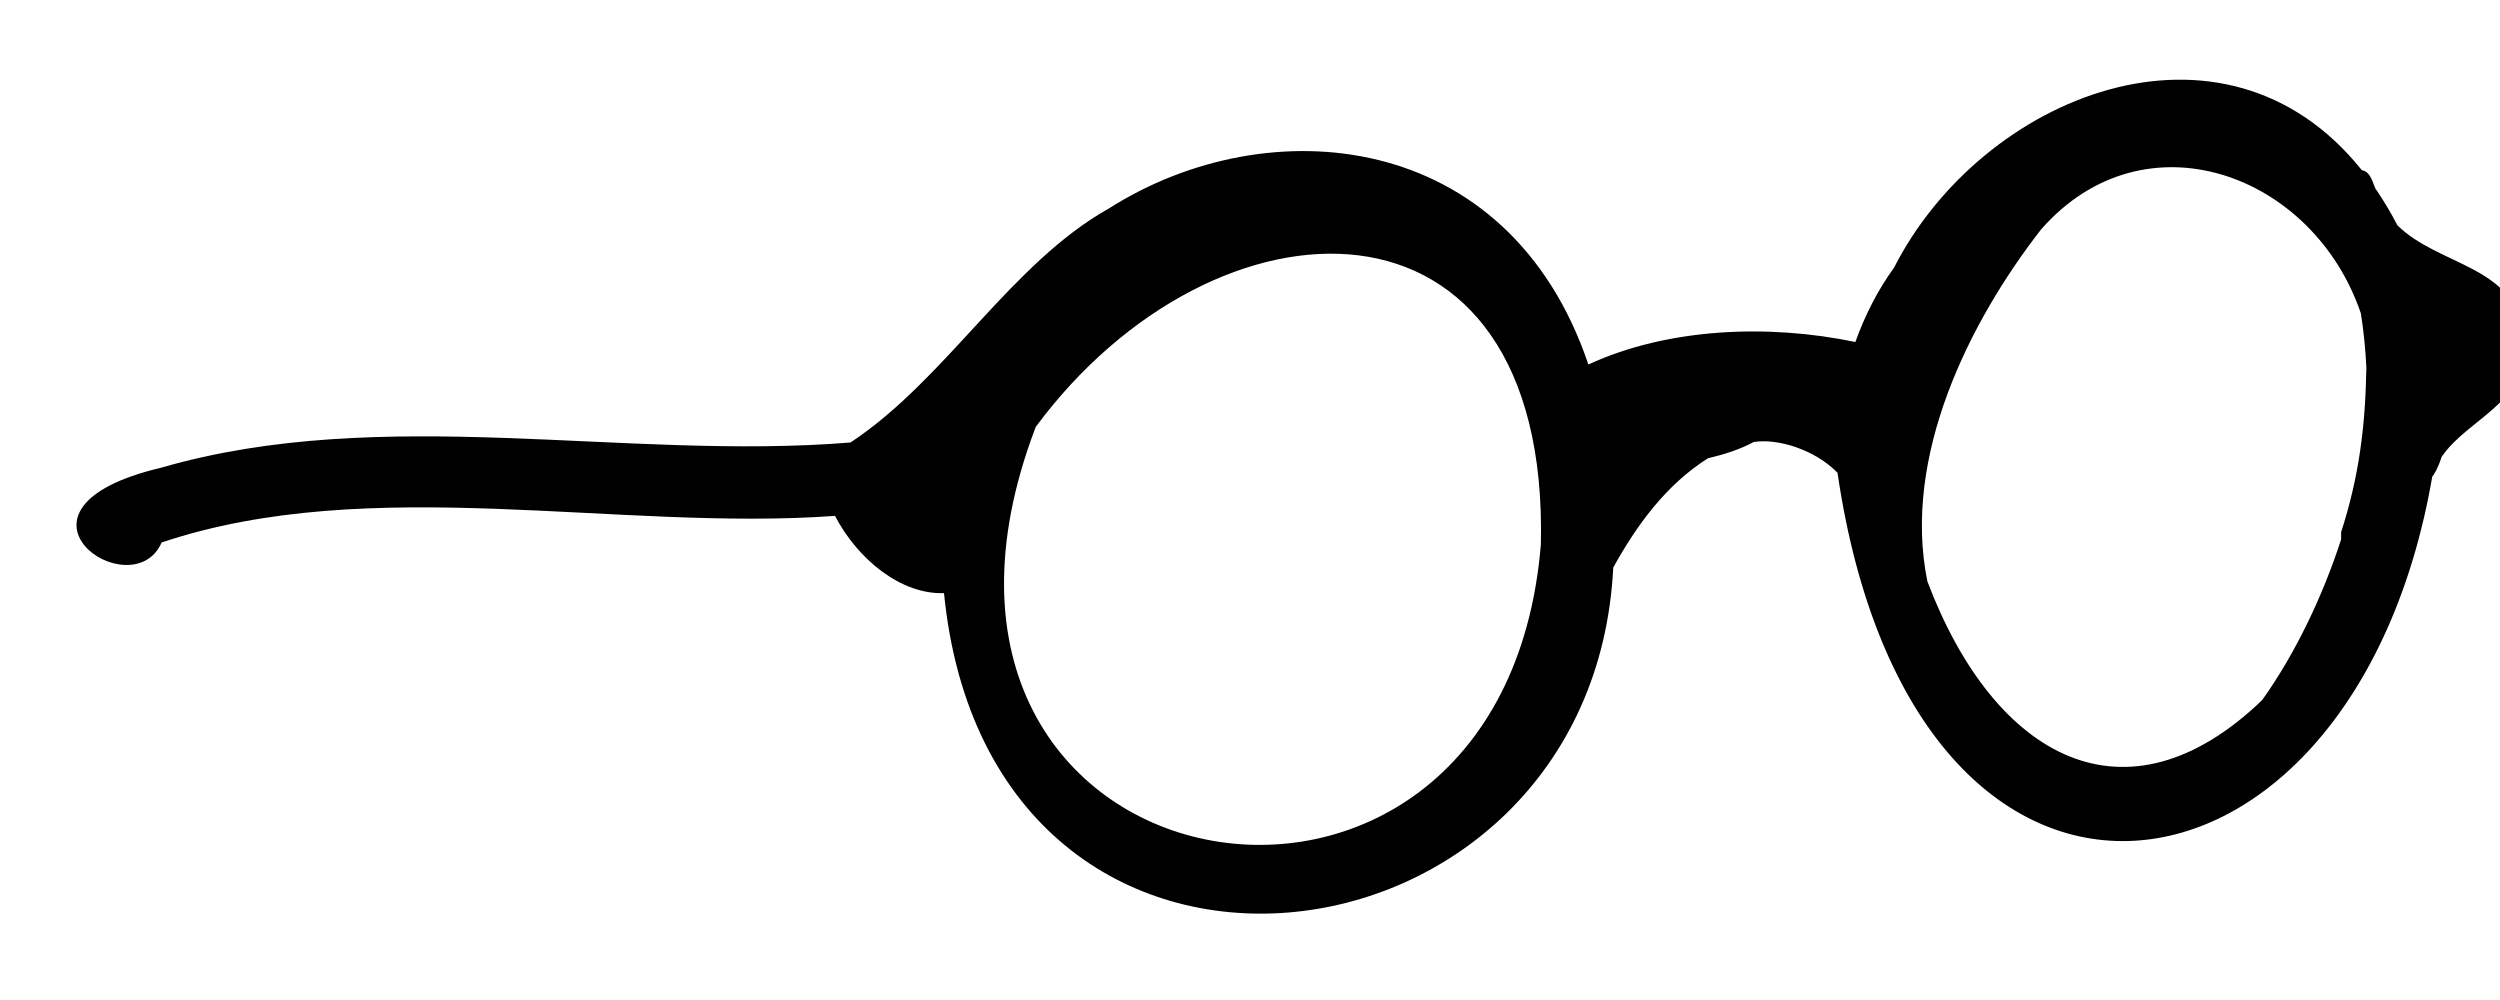 <svg width="20" height="8" viewBox="0 0 20 8" fill="none" xmlns="http://www.w3.org/2000/svg">
<g clip-path="url(#clip0_5_539)">
<path fill-rule="evenodd" clip-rule="evenodd" d="M18.729 4.315C18.585 4.761 18.365 5.226 18.097 5.601C17.01 6.646 15.955 6.068 15.419 4.651C15.215 3.65 15.756 2.571 16.329 1.835C17.156 0.892 18.507 1.387 18.887 2.507C18.91 2.652 18.924 2.797 18.931 2.941C18.923 3.41 18.873 3.811 18.729 4.257M8.286 3.415C9.717 1.481 12.395 1.377 12.327 4.354C12.019 8.123 6.842 7.198 8.286 3.415ZM19.179 1.802C19.129 1.705 19.073 1.612 19.013 1.522C18.99 1.507 18.977 1.372 18.895 1.362C17.791 -0.021 15.853 0.764 15.152 2.142C15.025 2.316 14.92 2.52 14.843 2.736C14.153 2.592 13.349 2.62 12.707 2.916C12.07 1.028 10.144 0.859 8.874 1.666C8.084 2.108 7.572 3.032 6.804 3.54C4.998 3.687 3.061 3.228 1.288 3.742C-0.111 4.072 1.058 4.877 1.293 4.34C2.964 3.779 4.945 4.253 6.68 4.127C6.861 4.474 7.207 4.757 7.552 4.745C7.924 8.497 12.74 7.875 12.906 4.54C13.094 4.201 13.329 3.877 13.664 3.666C13.792 3.636 13.916 3.597 14.03 3.536C14.224 3.505 14.522 3.599 14.7 3.782C15.311 7.945 18.829 7.46 19.458 3.813C19.471 3.799 19.505 3.744 19.532 3.657C19.747 3.334 20.274 3.213 20.19 2.668C20.115 2.122 19.508 2.128 19.179 1.802Z" fill="black"/>
</g>
<defs>
<clipPath id="clip0_5_539">
<rect width="20" height="8" fill="white"/>
</clipPath>
</defs>
</svg>
